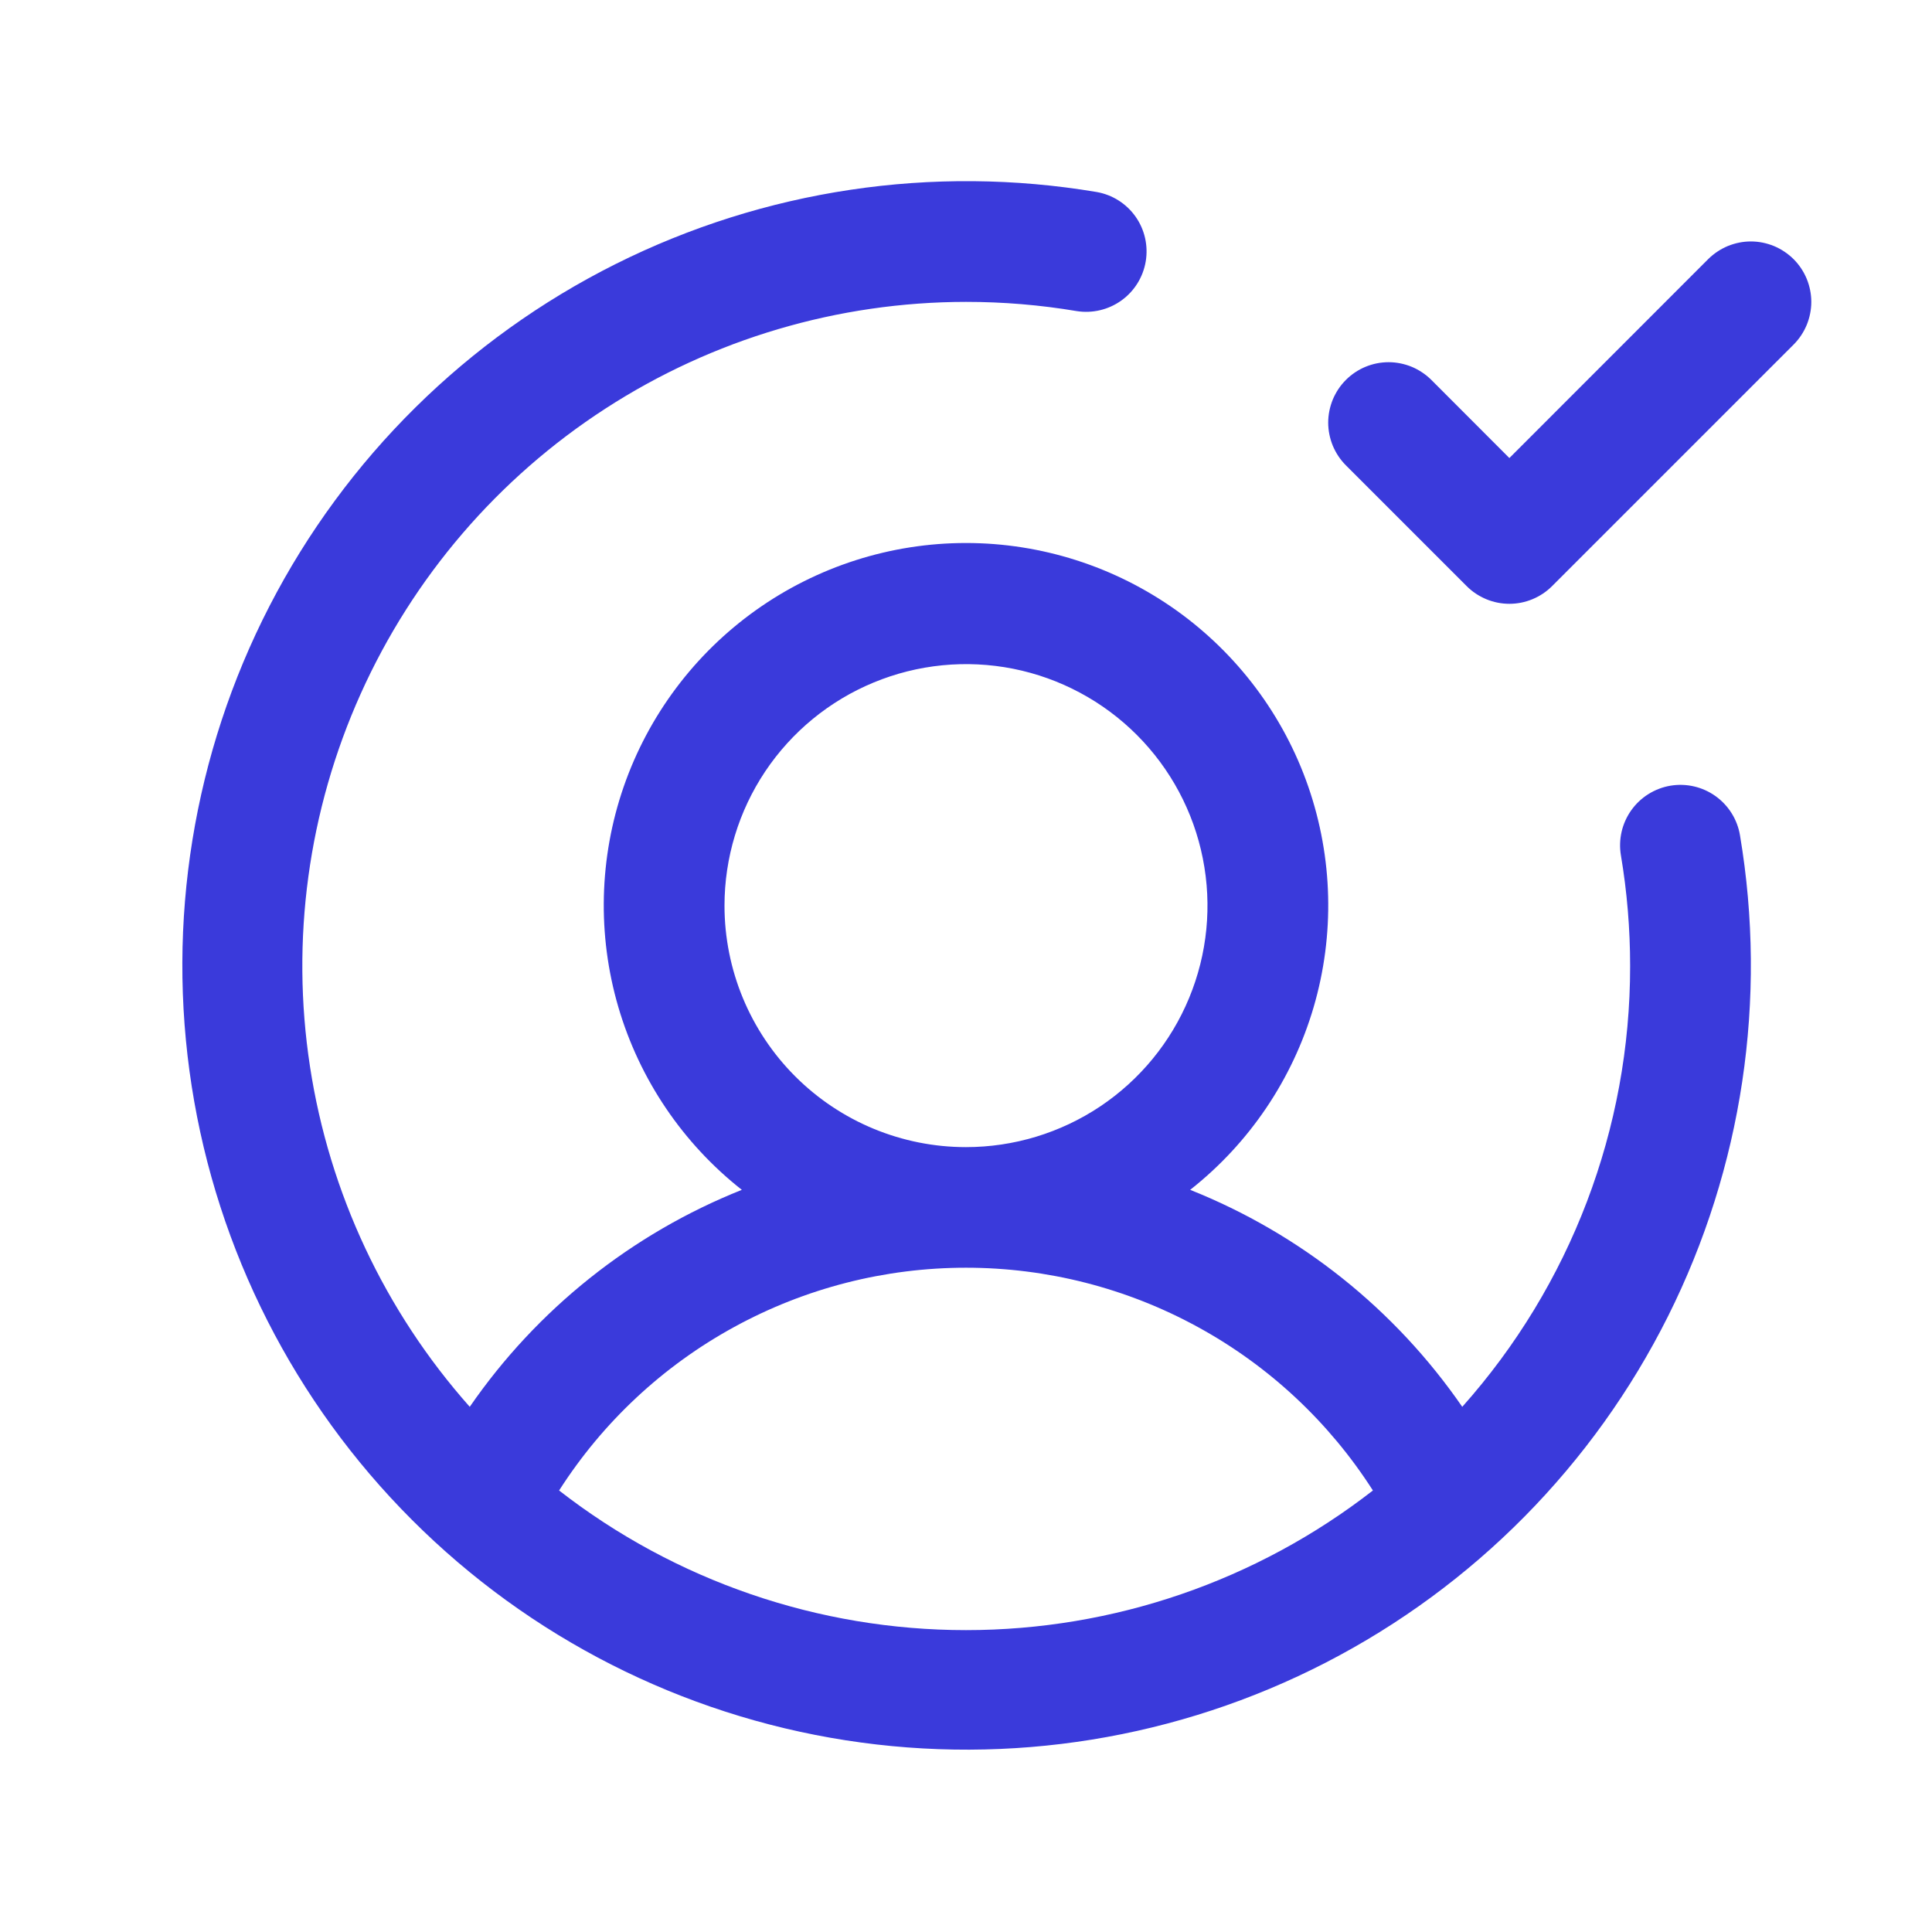 <svg width="36" height="36" viewBox="0 0 36 36" fill="none" xmlns="http://www.w3.org/2000/svg">
<path d="M31.127 14.64C30.833 14.69 30.57 14.854 30.397 15.097C30.224 15.34 30.154 15.641 30.203 15.936C30.318 16.618 30.375 17.308 30.375 18C30.378 21.029 29.264 23.953 27.247 26.214C25.993 24.396 24.229 22.989 22.177 22.171C23.279 21.303 24.083 20.113 24.478 18.766C24.872 17.42 24.837 15.984 24.378 14.658C23.919 13.332 23.057 12.183 21.914 11.369C20.771 10.556 19.403 10.118 18 10.118C16.597 10.118 15.229 10.556 14.086 11.369C12.943 12.183 12.082 13.332 11.622 14.658C11.163 15.984 11.128 17.42 11.522 18.766C11.917 20.113 12.721 21.303 13.823 22.171C11.771 22.989 10.007 24.396 8.753 26.214C7.17 24.431 6.136 22.228 5.776 19.872C5.415 17.515 5.743 15.104 6.72 12.93C7.697 10.755 9.281 8.909 11.282 7.613C13.283 6.317 15.616 5.627 18 5.625C18.692 5.625 19.382 5.682 20.064 5.797C20.357 5.843 20.657 5.771 20.897 5.598C21.138 5.425 21.3 5.163 21.349 4.871C21.398 4.578 21.33 4.278 21.159 4.036C20.988 3.794 20.728 3.629 20.436 3.578C17.381 3.064 14.241 3.534 11.471 4.92C8.7 6.307 6.442 8.538 5.022 11.292C3.603 14.046 3.095 17.179 3.572 20.24C4.049 23.301 5.487 26.132 7.678 28.322C9.868 30.513 12.699 31.951 15.76 32.428C18.821 32.905 21.954 32.398 24.708 30.978C27.462 29.558 29.693 27.3 31.08 24.529C32.466 21.759 32.937 18.62 32.422 15.564C32.373 15.27 32.209 15.008 31.966 14.834C31.723 14.661 31.422 14.591 31.127 14.64ZM13.5 16.875C13.5 15.985 13.764 15.115 14.258 14.375C14.753 13.635 15.456 13.058 16.278 12.718C17.1 12.377 18.005 12.288 18.878 12.461C19.751 12.635 20.553 13.064 21.182 13.693C21.811 14.322 22.24 15.124 22.413 15.997C22.587 16.87 22.498 17.775 22.157 18.597C21.817 19.419 21.24 20.122 20.5 20.617C19.76 21.111 18.89 21.375 18 21.375C16.806 21.375 15.662 20.901 14.818 20.057C13.974 19.213 13.5 18.069 13.5 16.875ZM10.418 27.773C11.231 26.501 12.352 25.453 13.678 24.728C15.003 24.002 16.489 23.622 18 23.622C19.511 23.622 20.997 24.002 22.322 24.728C23.648 25.453 24.769 26.501 25.582 27.773C23.415 29.459 20.746 30.375 18 30.375C15.254 30.375 12.585 29.459 10.418 27.773ZM33.421 6.421L28.921 10.921C28.817 11.026 28.692 11.108 28.556 11.165C28.419 11.222 28.273 11.251 28.125 11.251C27.977 11.251 27.831 11.222 27.694 11.165C27.558 11.108 27.433 11.026 27.329 10.921L25.079 8.671C24.974 8.566 24.892 8.442 24.835 8.306C24.779 8.169 24.749 8.023 24.749 7.875C24.749 7.727 24.779 7.581 24.835 7.444C24.892 7.308 24.974 7.184 25.079 7.079C25.29 6.868 25.576 6.749 25.875 6.749C26.023 6.749 26.169 6.779 26.306 6.835C26.442 6.892 26.566 6.975 26.671 7.079L28.125 8.535L31.829 4.829C31.934 4.725 32.058 4.642 32.194 4.585C32.331 4.529 32.477 4.499 32.625 4.499C32.773 4.499 32.919 4.529 33.056 4.585C33.192 4.642 33.316 4.725 33.421 4.829C33.526 4.934 33.608 5.058 33.665 5.194C33.721 5.331 33.751 5.477 33.751 5.625C33.751 5.773 33.721 5.919 33.665 6.056C33.608 6.192 33.526 6.316 33.421 6.421Z" fill="#3A3ADB"/>
</svg>
